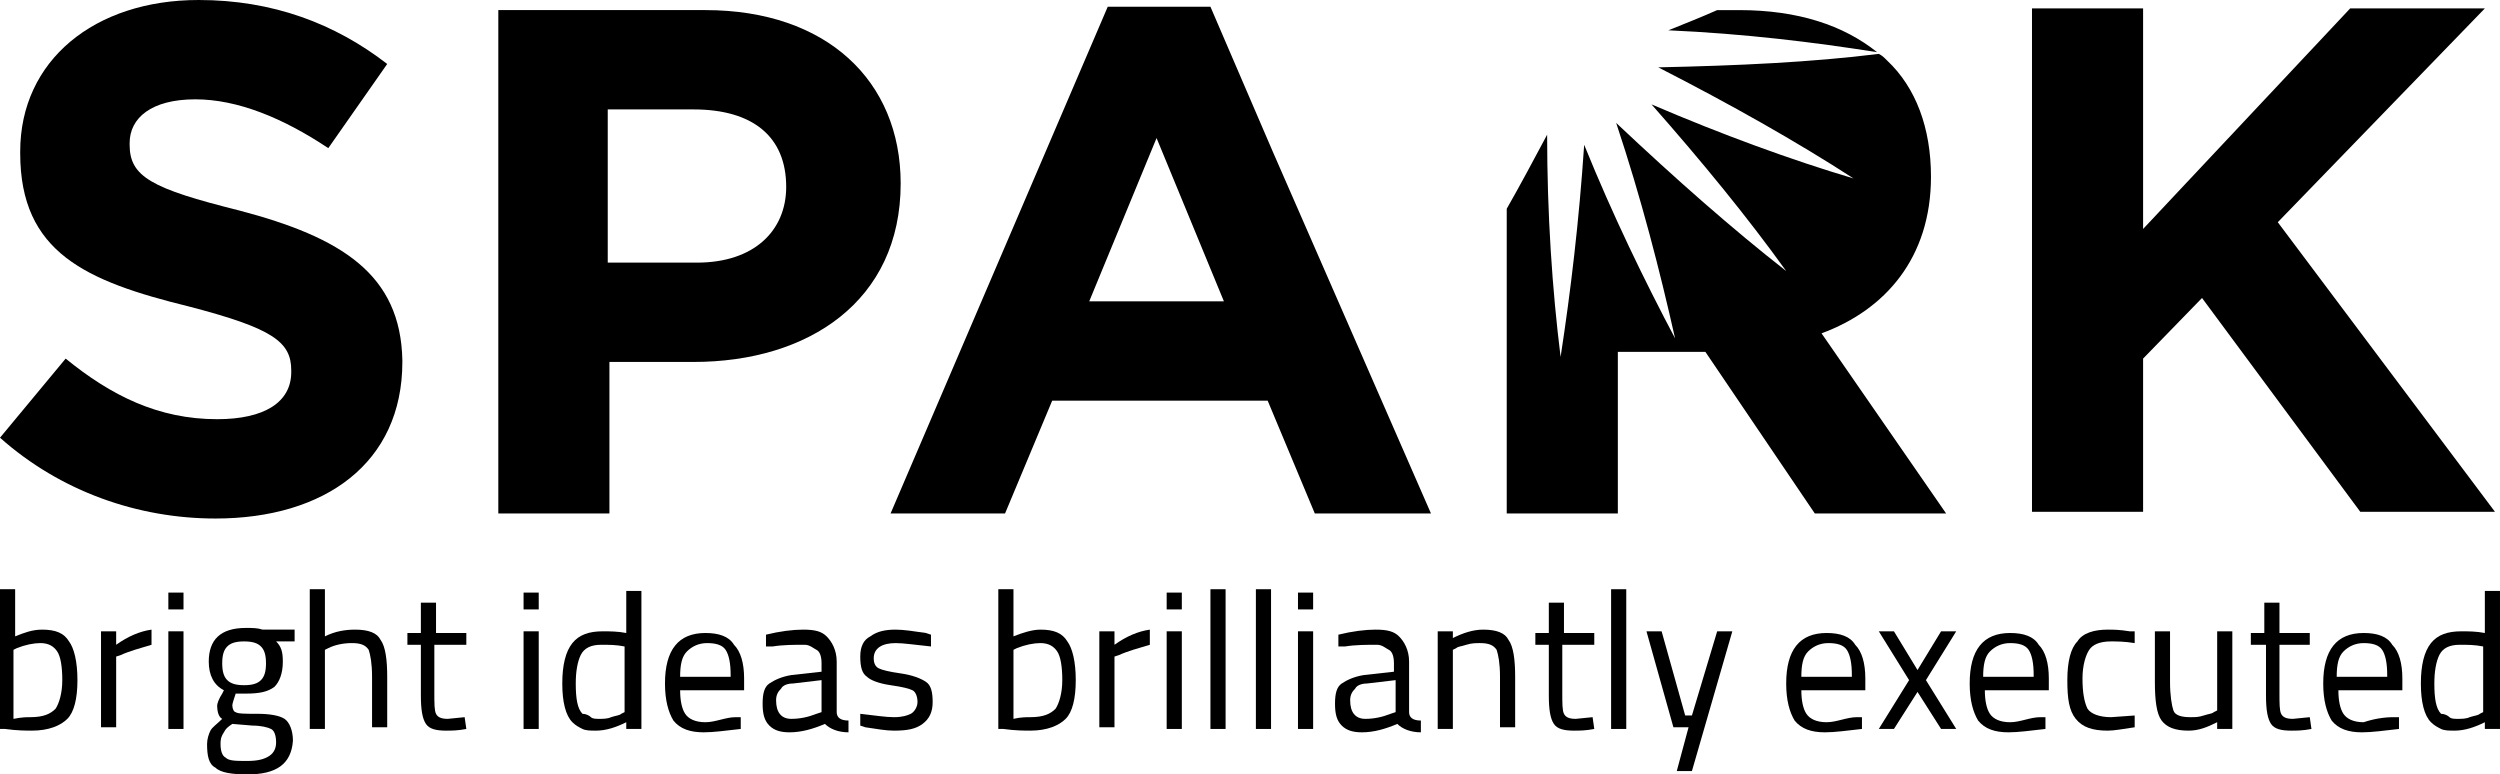 <svg role="img" viewBox="-204.7 265.2 148.5 46" preserveAspectRatio="xMinYMin meet">
  <title>Spark Communications logo</title>
  <g>
    <path d="M-190.5,277.7c-5.2-1.3-6.5-2-6.5-3.9v-0.1c0-1.5,1.3-2.6,3.9-2.6c2.5,0,5.2,1.1,7.9,2.9l3.5-5
      c-3.1-2.4-6.8-3.8-11.2-3.8c-6.2,0-10.6,3.6-10.6,9v0.1c0,5.9,3.9,7.6,10,9.1c5,1.3,6.1,2.1,6.1,3.8v0.1c0,1.8-1.6,2.8-4.4,2.8
      c-3.5,0-6.3-1.4-9-3.6l-3.9,4.7c3.6,3.2,8.2,4.8,12.8,4.8c6.5,0,11.1-3.3,11.1-9.3v-0.1C-180.9,281.5-184.4,279.3-190.5,277.7z"/>
    <path d="M-151.2,276.1c0-6.1-4.4-10.3-11.6-10.3h-12.3v29.9h6.6v-9h5C-156.7,286.7-151.2,283.1-151.2,276.1
      L-151.2,276.1z M-158,276.3c0,2.6-1.9,4.5-5.3,4.5h-5.3v-9.1h5.1C-160,271.7-158,273.3-158,276.3L-158,276.3z"/>
    <path d="M-129.1,274.2l-3.7-8.6h-6.1l-12.9,30.1h6.8l2.8-6.7h12.8l2.8,6.7h6.9L-129.1,274.2
      C-129.1,274.2-129.2,274.2-129.1,274.2C-129.2,274.2-129.1,274.2-129.1,274.2z M-140,283.1l4-9.7l4,9.7H-140z"/>
    <path d="M-90,275.7L-90,275.7c0-2.9-0.9-5.3-2.6-6.9c-0.2-0.2-0.3-0.3-0.5-0.4c-4,0.5-8.4,0.7-13.1,0.8
      c4.3,2.2,8.2,4.4,11.6,6.6c-3.7-1.1-7.8-2.6-12-4.4c3,3.4,5.7,6.7,8,9.9c-3.2-2.5-6.6-5.5-10.1-8.8c1.5,4.5,2.6,8.8,3.5,12.8
      c-1.8-3.4-3.7-7.3-5.4-11.5c-0.3,4.5-0.8,8.7-1.4,12.6c-0.5-4-0.8-8.5-0.8-13.2c-0.8,1.5-1.6,3-2.4,4.4v18.1h6.6v-9.6h5.2l6.5,9.6
      h7.8l-7.4-10.7C-92.7,283.6-90,280.5-90,275.7z"/>
    <path d="M-93.2,268.3c-2-1.6-4.7-2.5-8.2-2.5h-1.3c-0.9,0.4-1.9,0.8-2.9,1.2C-101.1,267.2-97,267.7-93.2,268.3z"/>
    <polygon  points="-69.4,278.4 -57.1,265.7 -65.1,265.7 -77.4,278.8 -77.4,265.7 -84,265.7 -84,295.6 -77.4,295.6
      -77.4,286.5 -73.9,282.9 -64.5,295.6 -56.5,295.6   "/>
  </g>
  <g>
    <path d="M-202.2,302.6c0.8,0,1.3,0.2,1.6,0.7c0.3,0.4,0.5,1.2,0.5,2.3c0,1.1-0.2,1.9-0.6,2.3
      c-0.4,0.4-1.1,0.7-2.1,0.7c-0.3,0-0.9,0-1.6-0.1l-0.3,0v-8.3h0.9v2.8C-203.3,302.8-202.8,302.6-202.2,302.6z M-202.9,307.8
      c0.8,0,1.2-0.2,1.5-0.5c0.2-0.3,0.4-0.9,0.4-1.7s-0.1-1.4-0.3-1.7s-0.5-0.5-1-0.5c-0.4,0-0.9,0.1-1.4,0.3l-0.2,0.1v4.1
      C-203.4,307.8-203.1,307.8-202.9,307.8z"/>
    <path d="M-198.7,308.5v-5.8h0.9v0.8c0.7-0.5,1.4-0.8,2.1-0.9v0.9c-0.3,0.1-0.7,0.2-1,0.3c-0.3,0.1-0.6,0.2-0.8,0.3
      l-0.3,0.1v4.2H-198.7z"/>
    <path d="M-194.7,301.4v-1h0.9v1H-194.7z M-194.7,308.5v-5.8h0.9v5.8H-194.7z"/>
    <path d="M-190,311.2c-0.9,0-1.6-0.1-1.9-0.4c-0.4-0.2-0.5-0.7-0.5-1.4c0-0.3,0.1-0.6,0.2-0.8
      c0.1-0.2,0.4-0.4,0.7-0.7c-0.2-0.1-0.3-0.4-0.3-0.8c0-0.1,0.1-0.4,0.3-0.7l0.1-0.2c-0.6-0.3-0.9-0.9-0.9-1.7c0-1.3,0.7-2,2.2-2
      c0.4,0,0.7,0,1,0.1l0.2,0l1.7,0v0.7l-1.1,0c0.3,0.3,0.4,0.6,0.4,1.2c0,0.7-0.2,1.2-0.5,1.5c-0.4,0.3-0.9,0.4-1.7,0.4
      c-0.2,0-0.4,0-0.6,0c-0.1,0.3-0.2,0.6-0.2,0.7c0,0.2,0.1,0.4,0.2,0.4c0.1,0.1,0.6,0.1,1.3,0.1s1.3,0.1,1.6,0.3
      c0.3,0.2,0.5,0.7,0.5,1.3C-187.4,310.6-188.3,311.2-190,311.2z M-191.6,309.4c0,0.4,0.1,0.7,0.3,0.8c0.2,0.2,0.6,0.2,1.3,0.2
      c0.6,0,1-0.1,1.3-0.3s0.4-0.5,0.4-0.8c0-0.4-0.1-0.7-0.3-0.8s-0.6-0.2-1.1-0.2l-1.2-0.1c-0.3,0.2-0.4,0.3-0.5,0.5
      C-191.6,309-191.6,309.2-191.6,309.4z M-191.5,304.6c0,0.5,0.1,0.8,0.3,1c0.2,0.2,0.5,0.3,1,0.3s0.8-0.1,1-0.3
      c0.2-0.2,0.3-0.5,0.3-1c0-0.5-0.1-0.8-0.3-1c-0.2-0.2-0.5-0.3-1-0.3s-0.8,0.1-1,0.3C-191.4,303.8-191.5,304.1-191.5,304.6z"/>
    <path d="M-185.4,308.5h-0.9v-8.3h0.9v2.8c0.6-0.3,1.2-0.4,1.8-0.4c0.8,0,1.3,0.2,1.5,0.6c0.3,0.4,0.4,1.2,0.4,2.2v3
      h-0.9v-3c0-0.8-0.1-1.3-0.2-1.6c-0.2-0.3-0.5-0.4-1-0.4c-0.5,0-1,0.1-1.4,0.3l-0.2,0.1V308.5z"/>
    <path d="M-177.1,303.5h-1.8v2.8c0,0.7,0,1.1,0.1,1.3c0.1,0.2,0.3,0.3,0.7,0.3l1-0.1l0.1,0.7
      c-0.5,0.1-0.9,0.1-1.2,0.1c-0.6,0-1-0.1-1.2-0.4c-0.2-0.3-0.3-0.8-0.3-1.7v-3h-0.8v-0.7h0.8V301h0.9v1.8h1.8V303.5z"/>
    <path d="M-173.6,301.4v-1h0.9v1H-173.6z M-173.6,308.5v-5.8h0.9v5.8H-173.6z"/>
    <path d="M-166.6,300.2v8.3h-0.9v-0.4c-0.6,0.3-1.2,0.5-1.8,0.5c-0.3,0-0.6,0-0.8-0.1s-0.4-0.2-0.6-0.4
      c-0.4-0.4-0.6-1.2-0.6-2.3c0-1.1,0.2-1.9,0.6-2.4c0.4-0.5,1-0.7,1.8-0.7c0.4,0,0.9,0,1.4,0.1v-2.5H-166.6z M-169.6,307.8
      c0.1,0.1,0.3,0.1,0.5,0.1s0.5,0,0.7-0.1c0.3-0.1,0.5-0.1,0.6-0.2l0.2-0.1v-3.9c-0.5-0.1-0.9-0.1-1.4-0.1c-0.6,0-1,0.2-1.2,0.6
      c-0.2,0.4-0.3,1-0.3,1.7c0,0.9,0.1,1.5,0.4,1.8C-169.9,307.6-169.7,307.7-169.6,307.8z"/>
    <path d="M-161,307.8l0.3,0l0,0.7c-0.9,0.1-1.6,0.2-2.2,0.2c-0.8,0-1.4-0.2-1.8-0.7c-0.3-0.5-0.5-1.2-0.5-2.2
      c0-2,0.8-3,2.4-3c0.8,0,1.4,0.2,1.7,0.7c0.4,0.4,0.6,1.1,0.6,2l0,0.7h-3.8c0,0.6,0.1,1.1,0.3,1.4c0.2,0.3,0.6,0.5,1.2,0.5
      S-161.6,307.8-161,307.8z M-161.3,305.3c0-0.7-0.1-1.2-0.3-1.5c-0.2-0.3-0.6-0.4-1.1-0.4s-0.9,0.2-1.2,0.5
      c-0.3,0.3-0.4,0.8-0.4,1.5H-161.3z"/>
    <path d="M-155,304.5v3c0,0.3,0.2,0.5,0.7,0.5l0,0.7c-0.6,0-1.1-0.2-1.4-0.5c-0.7,0.3-1.4,0.5-2.1,0.5
      c-0.5,0-0.9-0.1-1.2-0.4s-0.4-0.7-0.4-1.3c0-0.6,0.1-1,0.4-1.2s0.7-0.4,1.3-0.5l1.8-0.2v-0.5c0-0.4-0.1-0.7-0.3-0.8
      s-0.4-0.3-0.7-0.3c-0.6,0-1.3,0-1.9,0.1l-0.4,0l0-0.7c0.8-0.2,1.6-0.3,2.2-0.3c0.7,0,1.1,0.1,1.4,0.4S-155,303.8-155,304.5z
       M-158.6,306.8c0,0.7,0.3,1.1,0.9,1.1c0.5,0,1-0.1,1.5-0.3l0.3-0.1v-1.9l-1.7,0.2c-0.3,0-0.6,0.1-0.7,0.3
      C-158.5,306.3-158.6,306.5-158.6,306.8z"/>
    <path d="M-151.5,303.4c-0.8,0-1.3,0.3-1.3,0.9c0,0.3,0.1,0.5,0.3,0.6c0.2,0.1,0.6,0.2,1.3,0.3s1.2,0.3,1.5,0.5
      s0.4,0.6,0.4,1.2s-0.2,1-0.6,1.3s-0.9,0.4-1.7,0.4c-0.5,0-1-0.1-1.7-0.2l-0.3-0.1l0-0.7c0.9,0.1,1.5,0.2,2,0.2s0.8-0.1,1-0.2
      c0.2-0.1,0.4-0.4,0.4-0.7s-0.1-0.6-0.3-0.7c-0.2-0.1-0.6-0.2-1.3-0.3c-0.7-0.1-1.2-0.3-1.4-0.5c-0.3-0.2-0.4-0.6-0.4-1.2
      s0.2-1,0.6-1.2c0.4-0.3,0.9-0.4,1.5-0.4c0.5,0,1.1,0.1,1.8,0.2l0.3,0.1l0,0.7C-150.4,303.5-151,303.4-151.5,303.4z"/>
    <path d="M-142.9,302.6c0.8,0,1.3,0.2,1.6,0.7c0.3,0.4,0.5,1.2,0.5,2.3c0,1.1-0.2,1.9-0.6,2.3
      c-0.4,0.4-1.1,0.7-2.1,0.7c-0.3,0-0.9,0-1.6-0.1l-0.3,0v-8.3h0.9v2.8C-144,302.8-143.4,302.6-142.9,302.6z M-143.5,307.8
      c0.8,0,1.2-0.2,1.5-0.5c0.2-0.3,0.4-0.9,0.4-1.7s-0.1-1.4-0.3-1.7c-0.2-0.3-0.5-0.5-1-0.5c-0.4,0-0.9,0.1-1.4,0.3l-0.2,0.1v4.1
      C-144.1,307.8-143.7,307.8-143.5,307.8z"/>
    <path d="M-139.4,308.5v-5.8h0.9v0.8c0.7-0.5,1.4-0.8,2.1-0.9v0.9c-0.3,0.1-0.7,0.2-1,0.3c-0.3,0.1-0.6,0.2-0.8,0.3
      l-0.3,0.1v4.2H-139.4z"/>
    <path d="M-135.4,301.4v-1h0.9v1H-135.4z M-135.4,308.5v-5.8h0.9v5.8H-135.4z"/>
    <path d="M-132.8,308.5v-8.3h0.9v8.3H-132.8z"/>
    <path d="M-130.1,308.5v-8.3h0.9v8.3H-130.1z"/>
    <path d="M-127.6,301.4v-1h0.9v1H-127.6z M-127.6,308.5v-5.8h0.9v5.8H-127.6z"/>
    <path d="M-121,304.5v3c0,0.3,0.2,0.5,0.7,0.5l0,0.7c-0.6,0-1.1-0.2-1.4-0.5c-0.7,0.3-1.4,0.5-2.1,0.5
      c-0.5,0-0.9-0.1-1.2-0.4s-0.4-0.7-0.4-1.3c0-0.6,0.1-1,0.4-1.2s0.7-0.4,1.3-0.5l1.8-0.2v-0.5c0-0.4-0.1-0.7-0.3-0.8
      s-0.4-0.3-0.7-0.3c-0.6,0-1.3,0-1.9,0.1l-0.4,0l0-0.7c0.8-0.2,1.6-0.3,2.2-0.3c0.7,0,1.1,0.1,1.4,0.4S-121,303.8-121,304.5z
       M-124.5,306.8c0,0.7,0.3,1.1,0.9,1.1c0.5,0,1-0.1,1.5-0.3l0.3-0.1v-1.9l-1.7,0.2c-0.3,0-0.6,0.1-0.7,0.3
      C-124.4,306.3-124.5,306.5-124.5,306.8z"/>
    <path d="M-118.4,308.5h-0.9v-5.8h0.9v0.4c0.6-0.3,1.2-0.5,1.8-0.5c0.8,0,1.3,0.2,1.5,0.6c0.3,0.4,0.4,1.2,0.4,2.2v3
      h-0.9v-3c0-0.8-0.1-1.3-0.2-1.6c-0.2-0.3-0.5-0.4-1-0.4c-0.2,0-0.5,0-0.8,0.1c-0.3,0.1-0.5,0.1-0.6,0.2l-0.2,0.1V308.5z"/>
    <path d="M-110.1,303.5h-1.8v2.8c0,0.7,0,1.1,0.1,1.3c0.1,0.2,0.3,0.3,0.7,0.3l1-0.1l0.1,0.7
      c-0.5,0.1-0.9,0.1-1.2,0.1c-0.6,0-1-0.1-1.2-0.4c-0.2-0.3-0.3-0.8-0.3-1.7v-3h-0.8v-0.7h0.8V301h0.9v1.8h1.8V303.5z"/>
    <path d="M-109,308.5v-8.3h0.9v8.3H-109z"/>
    <path d="M-106.9,302.7h0.9l1.4,5h0.4l1.5-5h0.9l-2.4,8.3h-0.9l0.7-2.6h-0.9L-106.9,302.7z"/>
    <path d="M-94.4,307.8l0.3,0l0,0.7c-0.9,0.1-1.6,0.2-2.2,0.2c-0.8,0-1.4-0.2-1.8-0.7c-0.3-0.5-0.5-1.2-0.5-2.2
      c0-2,0.8-3,2.4-3c0.8,0,1.4,0.2,1.7,0.7c0.4,0.4,0.6,1.1,0.6,2l0,0.7h-3.8c0,0.6,0.1,1.1,0.3,1.4c0.2,0.3,0.6,0.5,1.2,0.5
      S-95,307.8-94.4,307.8z M-94.7,305.3c0-0.7-0.1-1.2-0.3-1.5c-0.2-0.3-0.6-0.4-1.1-0.4s-0.9,0.2-1.2,0.5c-0.3,0.3-0.4,0.8-0.4,1.5
      H-94.7z"/>
    <path d="M-93.1,302.7h0.9l1.4,2.3l1.4-2.3h0.9l-1.8,2.9l1.8,2.9h-0.9l-1.4-2.2l-1.4,2.2h-0.9l1.8-2.9L-93.1,302.7z"
      />
    <path d="M-83.5,307.8l0.3,0l0,0.7c-0.9,0.1-1.6,0.2-2.2,0.2c-0.8,0-1.4-0.2-1.8-0.7c-0.3-0.5-0.5-1.2-0.5-2.2
      c0-2,0.8-3,2.4-3c0.8,0,1.4,0.2,1.7,0.7c0.4,0.4,0.6,1.1,0.6,2l0,0.7h-3.8c0,0.6,0.1,1.1,0.3,1.4c0.2,0.3,0.6,0.5,1.2,0.5
      S-84.1,307.8-83.5,307.8z M-83.9,305.3c0-0.7-0.1-1.2-0.3-1.5c-0.2-0.3-0.6-0.4-1.1-0.4s-0.9,0.2-1.2,0.5c-0.3,0.3-0.4,0.8-0.4,1.5
      H-83.9z"/>
    <path d="M-79.5,302.6c0.3,0,0.7,0,1.3,0.1l0.3,0l0,0.7c-0.6-0.1-1.1-0.1-1.4-0.1c-0.7,0-1.1,0.2-1.3,0.5
      c-0.2,0.3-0.4,0.9-0.4,1.7s0.1,1.4,0.3,1.8c0.2,0.3,0.7,0.5,1.4,0.5l1.4-0.1l0,0.7c-0.7,0.1-1.2,0.2-1.6,0.2
      c-0.9,0-1.5-0.2-1.9-0.7s-0.5-1.2-0.5-2.3s0.2-1.9,0.6-2.3C-81,302.8-80.3,302.6-79.5,302.6z"/>
    <path d="M-73,302.7h0.9v5.8H-73v-0.4c-0.6,0.3-1.1,0.5-1.7,0.5c-0.8,0-1.3-0.2-1.6-0.6c-0.3-0.4-0.4-1.2-0.4-2.3v-3
      h0.9v3c0,0.8,0.1,1.4,0.2,1.7c0.1,0.3,0.5,0.4,1,0.4c0.3,0,0.5,0,0.8-0.1c0.3-0.1,0.5-0.1,0.6-0.2l0.2-0.1V302.7z"/>
    <path d="M-67.5,303.5h-1.8v2.8c0,0.7,0,1.1,0.1,1.3c0.1,0.2,0.3,0.3,0.7,0.3l1-0.1l0.1,0.7
      c-0.5,0.1-0.9,0.1-1.2,0.1c-0.6,0-1-0.1-1.2-0.4c-0.2-0.3-0.3-0.8-0.3-1.7v-3H-71v-0.7h0.8V301h0.9v1.8h1.8V303.5z"/>
    <path d="M-62.5,307.8l0.3,0l0,0.7c-0.9,0.1-1.6,0.2-2.2,0.2c-0.8,0-1.4-0.2-1.8-0.7c-0.3-0.5-0.5-1.2-0.5-2.2
      c0-2,0.8-3,2.4-3c0.8,0,1.4,0.2,1.7,0.7c0.4,0.4,0.6,1.1,0.6,2l0,0.7h-3.8c0,0.6,0.1,1.1,0.3,1.4c0.2,0.3,0.6,0.5,1.2,0.5
      C-63.7,307.9-63.1,307.8-62.5,307.8z M-62.9,305.3c0-0.7-0.1-1.2-0.3-1.5c-0.2-0.3-0.6-0.4-1.1-0.4c-0.5,0-0.9,0.2-1.2,0.5
      c-0.3,0.3-0.4,0.8-0.4,1.5H-62.9z"/>
    <path d="M-56.2,300.2v8.3h-0.9v-0.4c-0.6,0.3-1.2,0.5-1.8,0.5c-0.3,0-0.6,0-0.8-0.1s-0.4-0.2-0.6-0.4
      c-0.4-0.4-0.6-1.2-0.6-2.3c0-1.1,0.2-1.9,0.6-2.4c0.4-0.5,1-0.7,1.8-0.7c0.4,0,0.9,0,1.4,0.1v-2.5H-56.2z M-59.2,307.8
      c0.1,0.1,0.3,0.1,0.5,0.1s0.5,0,0.7-0.1c0.3-0.1,0.5-0.1,0.6-0.2l0.2-0.1v-3.9c-0.5-0.1-0.9-0.1-1.4-0.1c-0.6,0-1,0.2-1.2,0.6
      c-0.2,0.4-0.3,1-0.3,1.7c0,0.9,0.1,1.5,0.4,1.8C-59.5,307.6-59.3,307.7-59.2,307.8z"/>
  </g>
</svg>
